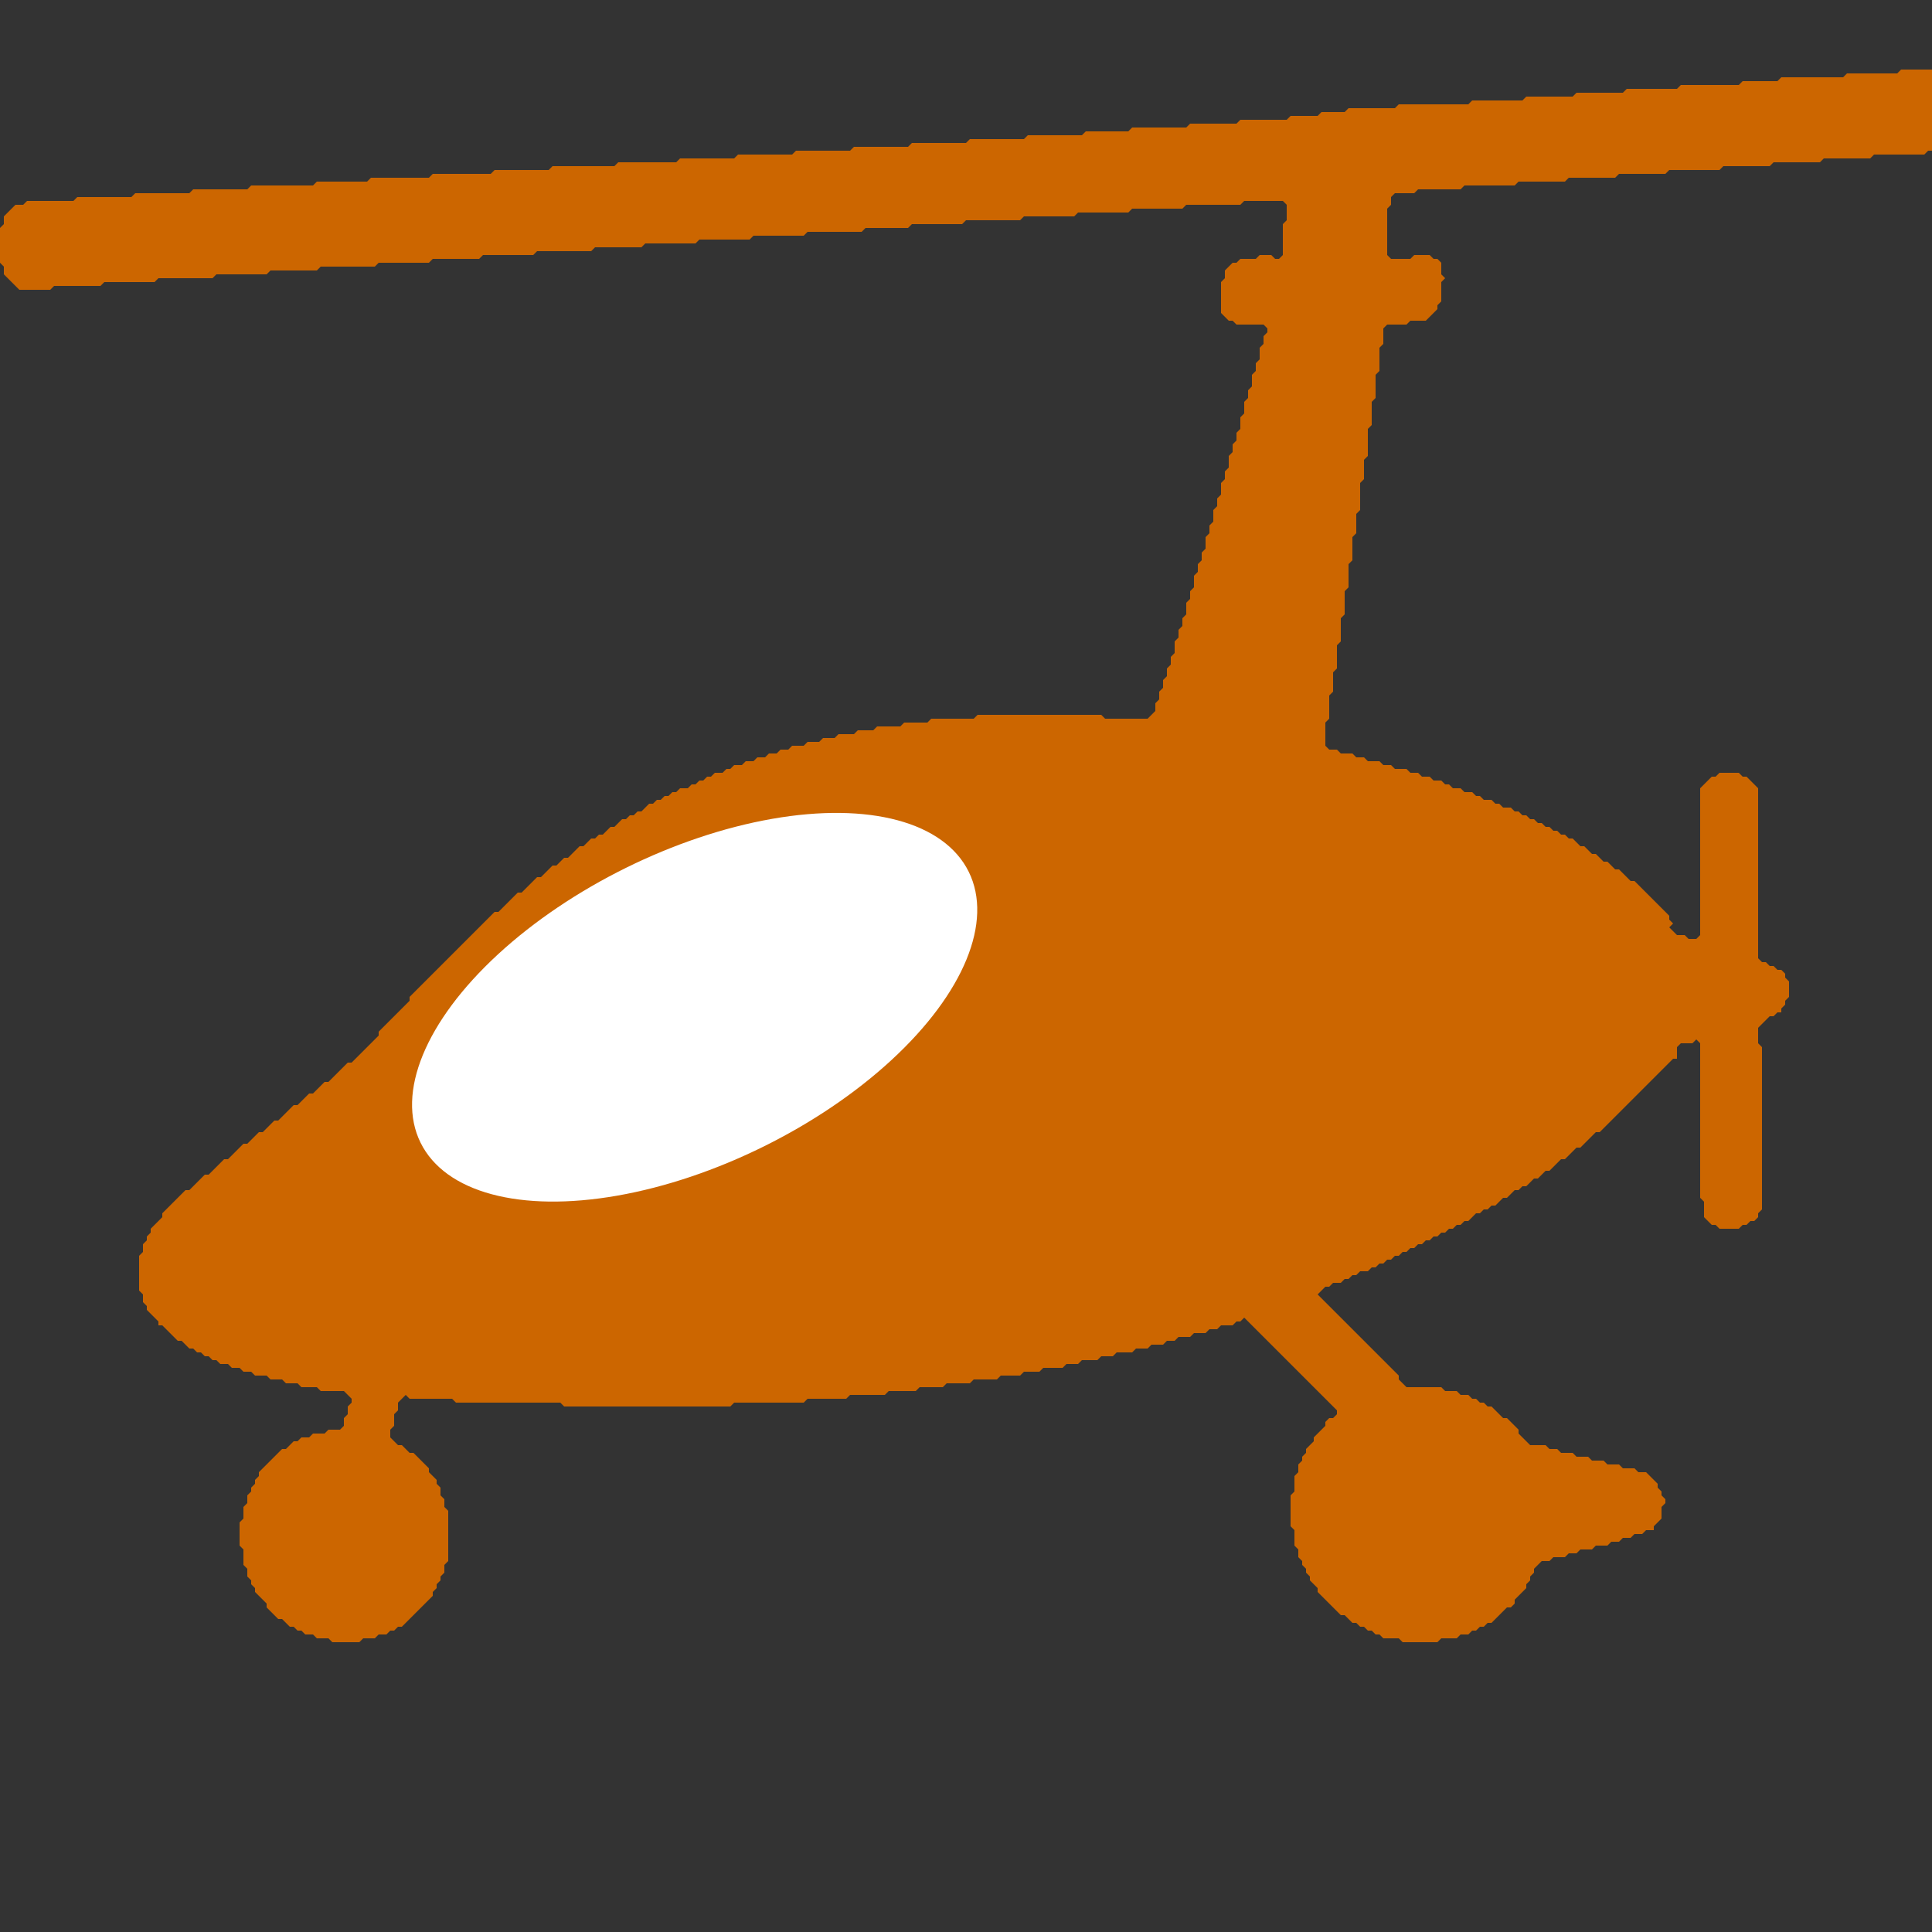 <?xml version="1.0" encoding="UTF-8" standalone="no"?>
<svg
   height="500"
   version="1.1"
   width="500"
   id="svg24"
   xmlns="http://www.w3.org/2000/svg"
   xmlns:svg="http://www.w3.org/2000/svg">
  <rect width="100%" height="100%" fill="#333333" stroke="none"/>
  <defs
     id="defs1" />
  <path
     d="m 718,0 -1,1 h -12 l -1,1 h -11 l -1,1 h -11 l -1,1 h -12 l -1,1 h -11 l -1,1 h -11 l -1,1 h -11 l -1,1 h -12 l -1,1 h -12 l -1,1 h -9 l -1,1 h -11 l -1,1 h -12 l -1,1 h -13 l -1,1 h -11 l -1,1 h -11 l -1,1 h -13 l -1,1 h -12 l -1,1 h -13 l -1,1 h -13 l -1,1 h -16 l -1,1 h -9 l -1,1 h -15 l -1,1 h -13 l -1,1 h -12 l -1,1 h -12 l -1,1 h -13 l -1,1 h -18 l -1,1 h -12 l -1,1 h -6 l -1,1 h -7 l -1,1 h -12 l -1,1 h -12 l -1,1 h -14 l -1,1 h -11 l -1,1 h -14 l -1,1 h -14 l -1,1 h -14 l -1,1 h -14 l -1,1 h -14 l -1,1 h -14 l -1,1 h -14 l -1,1 h -15 l -1,1 h -16 l -1,1 h -14 l -1,1 h -15 l -1,1 H 96 l -1,1 H 82 l -1,1 H 65 l -1,1 H 50 l -1,1 H 35 l -1,1 H 20 l -1,1 H 7 L 6,53 H 4 l -3,3 v 2 l -1,1 v 9 l 1,1 v 2 l 4,4 h 8 l 1,-1 h 12 l 1,-1 h 13 l 1,-1 h 14 l 1,-1 h 13 l 1,-1 h 12 l 1,-1 h 14 l 1,-1 h 13 l 1,-1 h 12 l 1,-1 h 13 l 1,-1 h 14 l 1,-1 h 12 l 1,-1 h 13 l 1,-1 h 13 l 1,-1 h 13 l 1,-1 h 14 l 1,-1 h 11 l 1,-1 h 13 l 1,-1 h 14 l 1,-1 h 13 l 1,-1 h 13 l 1,-1 h 13 l 1,-1 h 14 l 1,-1 h 10 l 1,1 v 4 l -1,1 v 8 l -1,1 h -1 l -1,-1 h -3 l -1,1 h -4 l -1,1 h -1 l -2,2 v 2 l -1,1 v 8 l 2,2 h 1 l 1,1 h 7 l 1,1 v 1 l -1,1 v 2 l -1,1 v 3 l -1,1 v 2 l -1,1 v 3 l -1,1 v 2 l -1,1 v 3 l -1,1 v 3 l -1,1 v 2 l -1,1 v 2 l -1,1 v 3 l -1,1 v 2 l -1,1 v 3 l -1,1 v 2 l -1,1 v 3 l -1,1 v 2 l -1,1 v 3 l -1,1 v 2 l -1,1 v 2 l -1,1 v 3 l -1,1 v 2 l -1,1 v 3 l -1,1 v 2 l -1,1 v 2 l -1,1 v 3 l -1,1 v 2 l -1,1 v 2 l -1,1 v 2 l -1,1 v 2 l -1,1 v 2 l -2,2 h -11 l -1,-1 h -32 l -1,1 h -11 l -1,1 h -6 l -1,1 h -6 l -1,1 h -4 l -1,1 h -4 l -1,1 h -3 l -1,1 h -3 l -1,1 h -3 l -1,1 h -2 l -1,1 h -2 l -1,1 h -2 l -1,1 h -2 l -1,1 h -2 l -1,1 h -1 l -1,1 h -2 l -1,1 h -1 l -1,1 h -1 l -1,1 h -1 l -1,1 h -2 l -1,1 h -1 l -1,1 h -1 l -1,1 h -1 l -1,1 h -1 l -2,2 h -1 l -1,1 h -1 l -1,1 h -1 l -2,2 h -1 l -2,2 h -1 l -1,1 h -1 l -2,2 h -1 l -3,3 h -1 l -2,2 h -1 l -3,3 h -1 l -4,4 h -1 l -5,5 h -1 l -22,22 v 1 l -8,8 v 1 l -7,7 h -1 l -5,5 h -1 l -3,3 h -1 l -3,3 h -1 l -4,4 h -1 l -3,3 h -1 l -3,3 h -1 l -4,4 h -1 l -4,4 h -1 l -4,4 h -1 l -6,6 v 1 l -3,3 v 1 l -1,1 v 1 l -1,1 v 2 l -1,1 v 9 l 1,1 v 2 l 1,1 v 1 l 3,3 v 1 h 1 l 4,4 h 1 l 2,2 h 1 l 1,1 h 1 l 1,1 h 1 l 1,1 h 1 l 1,1 h 2 l 1,1 h 2 l 1,1 h 2 l 1,1 h 3 l 1,1 h 3 l 1,1 h 3 l 1,1 h 4 l 1,1 h 6 l 2,2 v 1 l -1,1 v 2 l -1,1 v 2 l -1,1 h -3 l -1,1 h -3 l -1,1 h -2 l -1,1 h -1 l -2,2 h -1 l -6,6 v 1 l -1,1 v 1 l -1,1 v 1 l -1,1 v 2 l -1,1 v 3 l -1,1 v 6 l 1,1 v 4 l 1,1 v 2 l 1,1 v 1 l 1,1 v 1 l 3,3 v 1 l 3,3 h 1 l 2,2 h 1 l 1,1 h 1 l 1,1 h 2 l 1,1 h 3 l 1,1 h 7 l 1,-1 h 3 l 1,-1 h 2 l 1,-1 h 1 l 1,-1 h 1 l 8,-8 v -1 l 1,-1 v -1 l 1,-1 v -1 l 1,-1 v -2 l 1,-1 v -13 l -1,-1 v -2 l -1,-1 v -2 l -1,-1 v -1 l -2,-2 v -1 l -4,-4 h -1 l -2,-2 h -1 l -2,-2 v -2 l 1,-1 v -3 l 1,-1 v -2 l 2,-2 1,1 h 11 l 1,1 h 27 l 1,1 h 43 l 1,-1 h 18 l 1,-1 h 10 l 1,-1 h 9 l 1,-1 h 7 l 1,-1 h 6 l 1,-1 h 6 l 1,-1 h 6 l 1,-1 h 5 l 1,-1 h 4 l 1,-1 h 5 l 1,-1 h 3 l 1,-1 h 4 l 1,-1 h 3 l 1,-1 h 4 l 1,-1 h 3 l 1,-1 h 3 l 1,-1 h 2 l 1,-1 h 3 l 1,-1 h 3 l 1,-1 h 2 l 1,-1 h 3 l 1,-1 h 1 l 1,-1 24,24 v 1 l -1,1 h -1 l -1,1 v 1 l -3,3 v 1 l -2,2 v 1 l -1,1 v 1 l -1,1 v 2 l -1,1 v 4 l -1,1 v 8 l 1,1 v 4 l 1,1 v 2 l 1,1 v 1 l 1,1 v 1 l 1,1 v 1 l 2,2 v 1 l 6,6 h 1 l 2,2 h 1 l 1,1 h 1 l 1,1 h 1 l 1,1 h 1 l 1,1 h 4 l 1,1 h 9 l 1,-1 h 4 l 1,-1 h 2 l 1,-1 h 1 l 1,-1 h 1 l 1,-1 h 1 l 4,-4 h 1 l 1,-1 v -1 l 3,-3 v -1 l 1,-1 v -1 l 1,-1 v -1 l 2,-2 h 2 l 1,-1 h 3 l 1,-1 h 2 l 1,-1 h 3 l 1,-1 h 3 l 1,-1 h 2 l 1,-1 h 2 l 1,-1 h 2 l 1,-1 h 2 v -1 l 2,-2 v -3 l 1,-1 v -1 l -1,-1 v -1 l -1,-1 v -1 l -3,-3 h -2 l -1,-1 h -3 l -1,-1 h -3 l -1,-1 h -3 l -1,-1 h -3 l -1,-1 h -3 l -1,-1 h -2 l -1,-1 h -4 l -3,-3 v -1 l -3,-3 h -1 l -3,-3 h -1 l -1,-1 h -1 l -1,-1 h -1 l -1,-1 h -2 l -1,-1 h -3 l -1,-1 h -9 l -2,-2 v -1 l -21,-21 2,-2 h 1 l 1,-1 h 2 l 1,-1 h 1 l 1,-1 h 1 l 1,-1 h 2 l 1,-1 h 1 l 1,-1 h 1 l 1,-1 h 1 l 1,-1 h 1 l 1,-1 h 1 l 1,-1 h 1 l 1,-1 h 1 l 1,-1 h 1 l 1,-1 h 1 l 1,-1 h 1 l 1,-1 h 1 l 1,-1 h 1 l 1,-1 h 1 l 2,-2 h 1 l 1,-1 h 1 l 1,-1 h 1 l 2,-2 h 1 l 2,-2 h 1 l 1,-1 h 1 l 2,-2 h 1 l 2,-2 h 1 l 3,-3 h 1 l 3,-3 h 1 l 4,-4 h 1 l 19,-19 h 1 v -3 l 1,-1 h 3 l 1,-1 1,1 v 40 l 1,1 v 4 l 2,2 h 1 l 1,1 h 5 l 1,-1 h 1 l 1,-1 h 1 l 1,-1 v -1 l 1,-1 v -42 l -1,-1 v -4 l 3,-3 h 1 l 1,-1 h 1 v -1 l 1,-1 v -1 l 1,-1 v -4 l -1,-1 v -1 l -1,-1 h -1 l -1,-1 h -1 l -1,-1 h -1 l -1,-1 v -44 l -3,-3 h -1 l -1,-1 h -5 l -1,1 h -1 l -3,3 v 38 l -1,1 h -2 l -1,-1 h -2 l -2,-2 1,-1 -1,-1 v -1 l -9,-9 h -1 l -3,-3 h -1 l -2,-2 h -1 l -2,-2 h -1 l -2,-2 h -1 l -2,-2 h -1 l -1,-1 h -1 l -1,-1 h -1 l -1,-1 h -1 l -1,-1 h -1 l -1,-1 h -1 l -1,-1 h -1 l -1,-1 h -1 l -1,-1 h -2 l -1,-1 h -1 l -1,-1 h -2 l -1,-1 h -1 l -1,-1 h -2 l -1,-1 h -2 l -1,-1 h -1 l -1,-1 h -2 l -1,-1 h -2 l -1,-1 h -2 l -1,-1 h -3 l -1,-1 h -2 l -1,-1 h -3 l -1,-1 h -2 l -1,-1 h -3 l -1,-1 h -2 l -1,-1 v -6 l 1,-1 v -6 l 1,-1 v -5 l 1,-1 v -6 l 1,-1 v -6 l 1,-1 v -6 l 1,-1 v -6 l 1,-1 v -6 l 1,-1 v -5 l 1,-1 v -7 l 1,-1 v -5 l 1,-1 v -7 l 1,-1 v -6 l 1,-1 v -6 l 1,-1 v -6 l 1,-1 v -4 l 1,-1 h 5 l 1,-1 h 4 l 3,-3 v -1 l 1,-1 v -5 l 1,-1 -1,-1 v -3 l -1,-1 h -1 l -1,-1 h -4 l -1,1 h -5 l -1,-1 V 54 l 1,-1 v -2 l 1,-1 h 5 l 1,-1 h 11 l 1,-1 h 13 l 1,-1 h 12 l 1,-1 h 12 l 1,-1 h 12 l 1,-1 h 13 l 1,-1 h 12 l 1,-1 h 12 l 1,-1 h 12 l 1,-1 h 13 l 1,-1 h 12 l 1,-1 h 11 l 1,-1 h 13 l 1,-1 h 11 l 1,-1 h 12 l 1,-1 h 12 l 1,-1 h 12 l 1,-1 h 12 l 1,-1 h 12 l 1,-1 h 11 l 1,-1 h 12 l 1,-1 h 11 l 1,-1 h 12 l 1,-1 h 11 l 1,-1 h 12 l 1,-1 h 12 l 1,-1 h 10 l 1,-1 h 6 l 1,-1 h 1 l 2,-2 v -1 l 1,-1 v -2 l 1,-1 V 10 L 725,9 V 6 L 724,5 V 4 L 723,3 V 2 l -1,-1 h -1 l -1,-1 z"
     fill="#CC6600"
     id="path24" />
  <ellipse
     style="opacity:1;fill:#ffffff;stroke-width:1.517"
     id="path31"
     transform="rotate(-26.303)"
     ry="40.222"
     rx="79.123"
     cy="313.349"
     cx="45.652" />
</svg>
